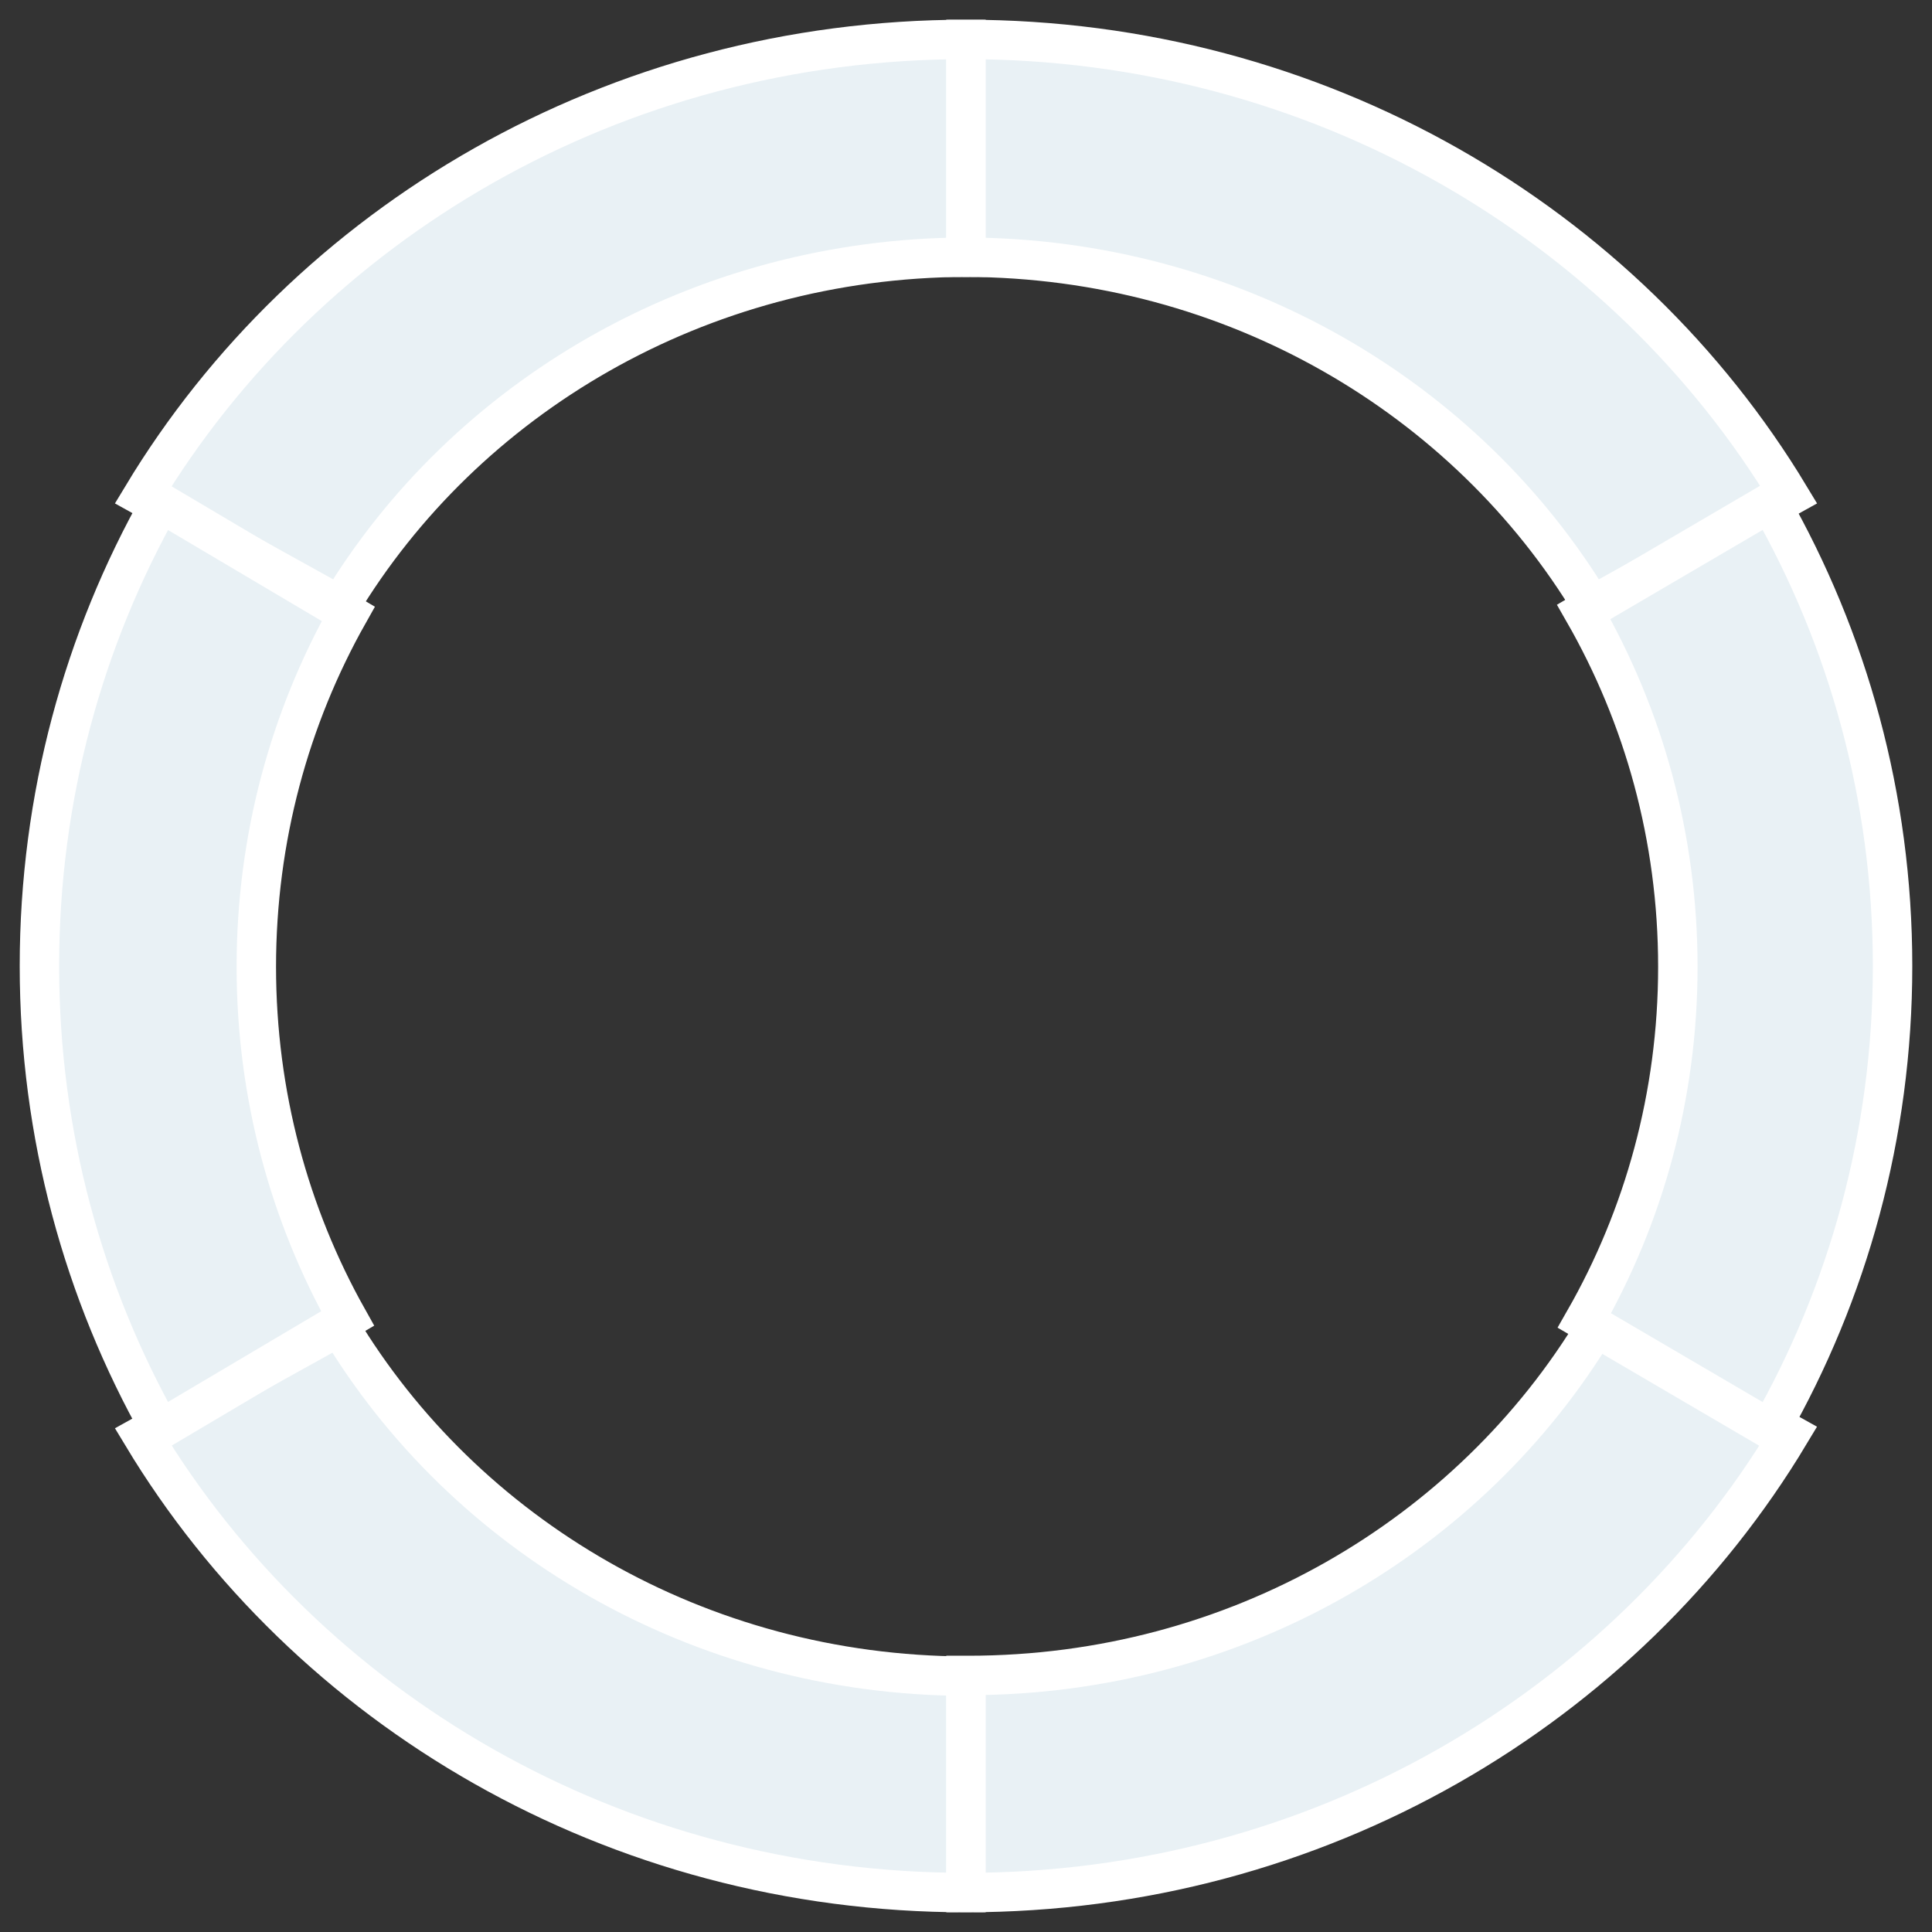 <svg width="49" height="49" viewBox="0 0 49 49" fill="none" xmlns="http://www.w3.org/2000/svg">
<rect x="0" y="0" width="49" height="49" fill="#333333" stroke="none"/>
<path d="M24.5 6.523V1C15.572 1 7.782 5.661 3.611 12.582L8.623 15.361C11.793 10.094 17.714 6.545 24.5 6.523Z" fill="#E9F1F5" stroke="white" stroke-miterlimit="10"/>
<path d="M24.5 6.523V1C33.428 1 41.218 5.661 45.389 12.582L40.377 15.361C37.207 10.094 31.286 6.545 24.5 6.523Z" fill="#E9F1F5" stroke="white" stroke-miterlimit="10"/>
<path d="M8.606 33.639L3.611 36.41C7.782 43.337 15.572 48 24.5 48V42.511C17.701 42.491 11.772 38.926 8.606 33.639Z" fill="#E9F1F5" stroke="white" stroke-miterlimit="10"/>
<path d="M40.484 33.639C37.301 38.932 31.363 42.493 24.56 42.493C24.54 42.493 24.52 42.492 24.5 42.492V48C33.428 48 41.218 43.32 45.389 36.37L40.484 33.639Z" fill="#E9F1F5" stroke="white" stroke-miterlimit="10"/>
<path d="M44.894 12.75L40.167 15.519C41.684 18.164 42.554 21.238 42.554 24.52C42.554 27.789 41.691 30.853 40.183 33.491L44.894 36.25C46.866 32.794 48 28.783 48 24.501C48 20.219 46.866 16.208 44.894 12.75Z" fill="#E9F1F5" stroke="white" stroke-miterlimit="10"/>
<path d="M6.501 24.519C6.501 21.259 7.35 18.203 8.833 15.569L4.073 12.75C2.122 16.207 1 20.218 1 24.5C1 28.781 2.122 32.792 4.072 36.25L8.816 33.44C7.343 30.813 6.501 27.766 6.501 24.519Z" fill="#E9F1F5" stroke="white" stroke-miterlimit="10"/>
</svg>
